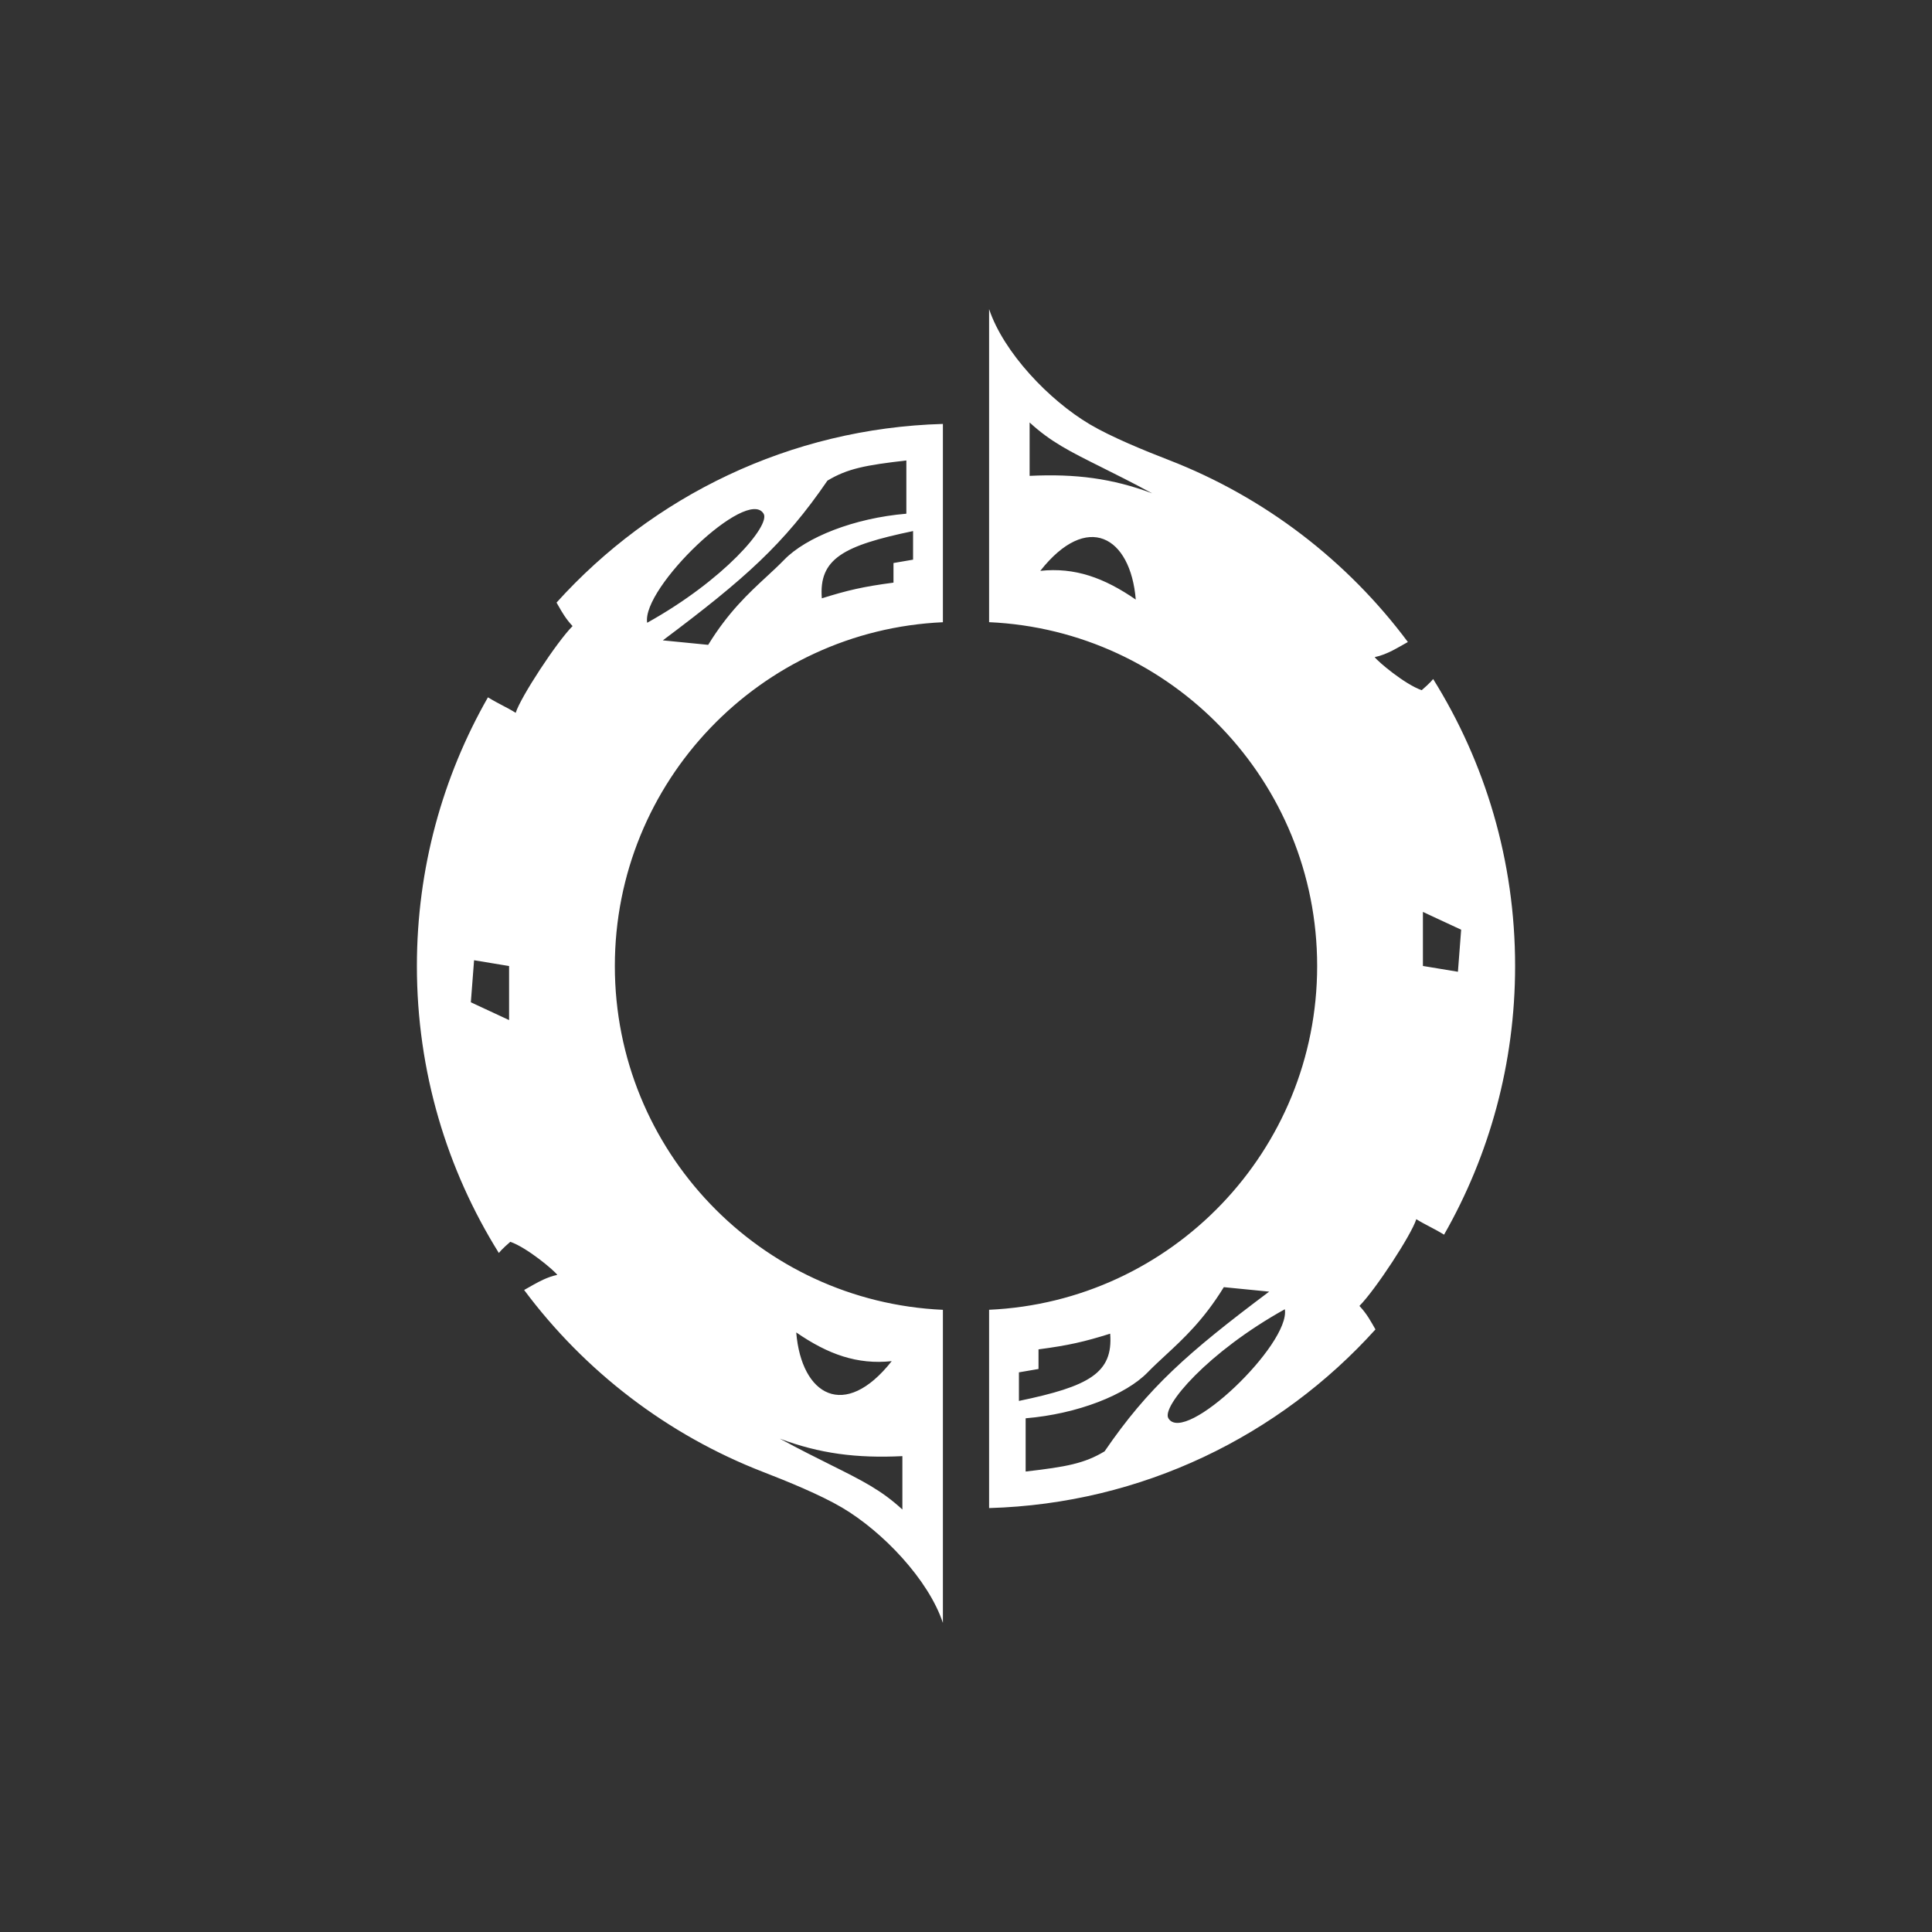 <svg viewBox="0 0 500 500" xmlns="http://www.w3.org/2000/svg"><rect x="0" y="0" width="500" height="500" fill="#333333" stroke="none"/><defs><style>.cls-1{fill:#fff;}</style></defs><path class="cls-1" d="M355.967 344.054C331.156 371.545 295.628 389.158 255.979 390.288V338.969C303.226 336.838 340.879 297.818 340.879 249.992C340.879 202.17 303.226 163.146 255.979 161.018V80C259.704 91.169 271.454 103.558 282.092 109.844C287.672 113.141 296.319 116.663 302.465 119.043C327.287 128.652 348.694 145.132 364.358 166.152C361.809 167.544 359.041 169.39 355.77 170.062C356.522 171.153 363.538 177.098 367.932 178.622C368.976 177.701 369.614 177.143 370.223 176.497C370.446 176.261 370.666 176.013 370.899 175.732C384.341 197.271 392.109 222.724 392.109 249.992C392.109 275.293 385.422 299.032 373.72 319.531C372.324 318.673 371.053 318.004 369.857 317.378C368.697 316.768 367.606 316.196 366.537 315.521C365.301 319.531 355.967 333.787 351.819 337.975C353.781 340.054 354.762 341.962 355.967 344.054ZM266.464 109.337V123.153C278.333 122.575 287.881 123.809 298.189 127.674C292.926 124.832 288.625 122.688 284.957 120.861C276.904 116.844 271.901 114.352 266.464 109.337ZM269.225 147.735C278.137 146.789 285.699 149.491 293.937 155.171C292.586 138.813 281.378 132.323 269.225 147.735ZM266.464 145.707V127.674C310.041 127.093 342.352 153.672 363.815 193.432L346.282 201.627C331.294 182.199 321.921 171.68 299.673 157.131L297.569 150.134C313.491 157.673 323.737 165.739 337.817 178.622C334.722 166.639 331.479 161.638 323.373 155.171L324.049 162.335C313.107 152.626 306.432 148.655 293.937 143.272C290.385 132.995 272.513 130.725 266.464 145.707ZM350.98 211.039L367.433 203.3C372.257 214.852 372.683 221.704 373.232 230.532L373.38 232.866L365.789 228.749C366.76 244.932 365.473 252.879 361.884 266.291L371.709 255.177C363.821 275.17 357.63 283.695 344.24 295.238C354.945 277.121 360.878 249.295 350.98 211.039ZM333.302 328.075C326.068 327.048 321.784 326.254 316.723 325.443L330.847 317.84L327.712 311.424C348.505 299.303 354.689 291.382 365.67 277.318L365.789 277.166L370.968 280.566C369.703 294.25 355.482 327.135 335.362 334.274C346.342 323.174 357.017 309.076 359.07 296.41C351.887 310.542 346.381 317.865 333.302 328.075ZM367.433 273.256L372.431 260.14V276.045L367.433 273.256ZM368.25 236.005V249.992L377.309 251.49L378.145 240.609L368.25 236.005ZM287.312 345.152C280.702 347.219 276.674 348.174 268.767 349.214V354.29L263.697 355.162V362.559C281.817 358.788 288.12 355.362 287.312 345.152ZM289.195 356.466C292.182 351.197 292.992 347.971 292.672 341.962L307.885 334.274C301.966 346.424 297.866 351.261 289.195 356.466ZM265.435 367.053V380.831C276.012 379.614 280.678 378.732 285.863 375.61C297.114 359.162 307.253 350.173 328.457 334.274L316.723 333.115C311.52 341.594 306.261 346.46 301.594 350.777C299.991 352.262 298.456 353.683 297.018 355.162C291.401 360.941 278.99 365.923 265.435 367.053ZM332.514 338.83C312.594 349.899 300.534 364.025 302.379 367.053C306.583 374.125 333.995 347.832 332.514 338.83ZM338.165 346.169L341.642 336.886L349.03 335.582L338.165 346.169ZM144.033 155.946C168.844 128.455 204.372 110.842 244.021 109.712V161.031C196.774 163.162 159.121 202.183 159.121 250.008C159.121 297.83 196.774 336.851 244.021 338.982V420C240.296 408.831 228.546 396.442 217.908 390.156C212.328 386.859 203.681 383.337 197.535 380.957C172.713 371.348 151.306 354.868 135.642 333.848C137.202 332.996 138.846 331.972 140.636 331.155C141.77 330.635 142.962 330.2 144.23 329.938C143.478 328.847 136.462 322.902 132.068 321.378C131.021 322.302 130.38 322.864 129.77 323.509C129.549 323.745 129.332 323.99 129.101 324.268C115.659 302.729 107.891 277.276 107.891 250.008C107.891 224.707 114.578 200.968 126.28 180.469C129.032 182.16 131.293 183.107 133.463 184.479C134.699 180.469 144.033 166.213 148.181 162.025C146.451 160.191 145.483 158.493 144.454 156.682L144.033 155.946ZM233.536 390.663V376.847C221.667 377.425 212.119 376.191 201.811 372.326C207.074 375.168 211.375 377.312 215.043 379.139C223.096 383.156 228.099 385.648 233.536 390.663ZM230.775 352.265C221.863 353.211 214.301 350.509 206.063 344.829C207.414 361.187 218.622 367.677 230.775 352.265ZM233.536 354.293V372.326C189.959 372.907 157.648 346.328 136.185 306.568L153.718 298.373C168.706 317.801 178.079 328.32 200.327 342.869L202.431 349.866C186.509 342.327 176.263 334.261 162.183 321.378C165.278 333.361 168.521 338.362 176.626 344.829L175.951 337.665C186.893 347.374 193.568 351.345 206.063 356.728C209.615 367.005 227.487 369.275 233.536 354.293ZM149.02 288.961L132.567 296.7C127.743 285.148 127.317 278.296 126.768 269.468L126.62 267.134L134.211 271.251C133.24 255.068 134.527 247.122 138.116 233.709L128.291 244.823C136.179 224.83 142.37 216.305 155.76 204.762C145.055 222.879 139.122 250.705 149.02 288.961ZM166.698 171.925C173.932 172.952 178.216 173.746 183.277 174.557L169.153 182.16L172.288 188.576C151.495 200.697 145.311 208.618 134.33 222.682L134.211 222.834L129.032 219.434C130.297 205.75 144.518 172.865 164.638 165.726C153.658 176.826 142.983 190.924 140.93 203.59C148.113 189.458 153.619 182.135 166.698 171.925ZM132.567 226.744L127.569 239.86V223.955L132.567 226.744ZM131.75 263.995V250.008L122.691 248.51L121.855 259.391L131.75 263.995ZM212.688 154.848C219.298 152.781 223.326 151.826 231.233 150.786V145.71L236.303 144.838V137.441C218.182 141.212 211.88 144.638 212.688 154.848ZM210.805 143.534C207.818 148.803 207.008 152.029 207.328 158.038L192.115 165.726C198.034 153.576 202.134 148.739 210.805 143.534ZM234.565 132.947V119.169C223.988 120.386 219.322 121.268 214.137 124.39C202.886 140.838 192.747 149.827 171.543 165.726L183.277 166.885C188.48 158.406 193.739 153.54 198.406 149.223C200.009 147.738 201.544 146.317 202.981 144.838C208.599 139.059 221.01 134.077 234.565 132.947ZM167.486 161.17C187.406 150.101 199.466 135.975 197.621 132.947C193.417 125.875 166.005 152.168 167.486 161.17ZM161.835 153.831L158.358 163.114L150.97 164.418L161.835 153.831Z"/></svg>
